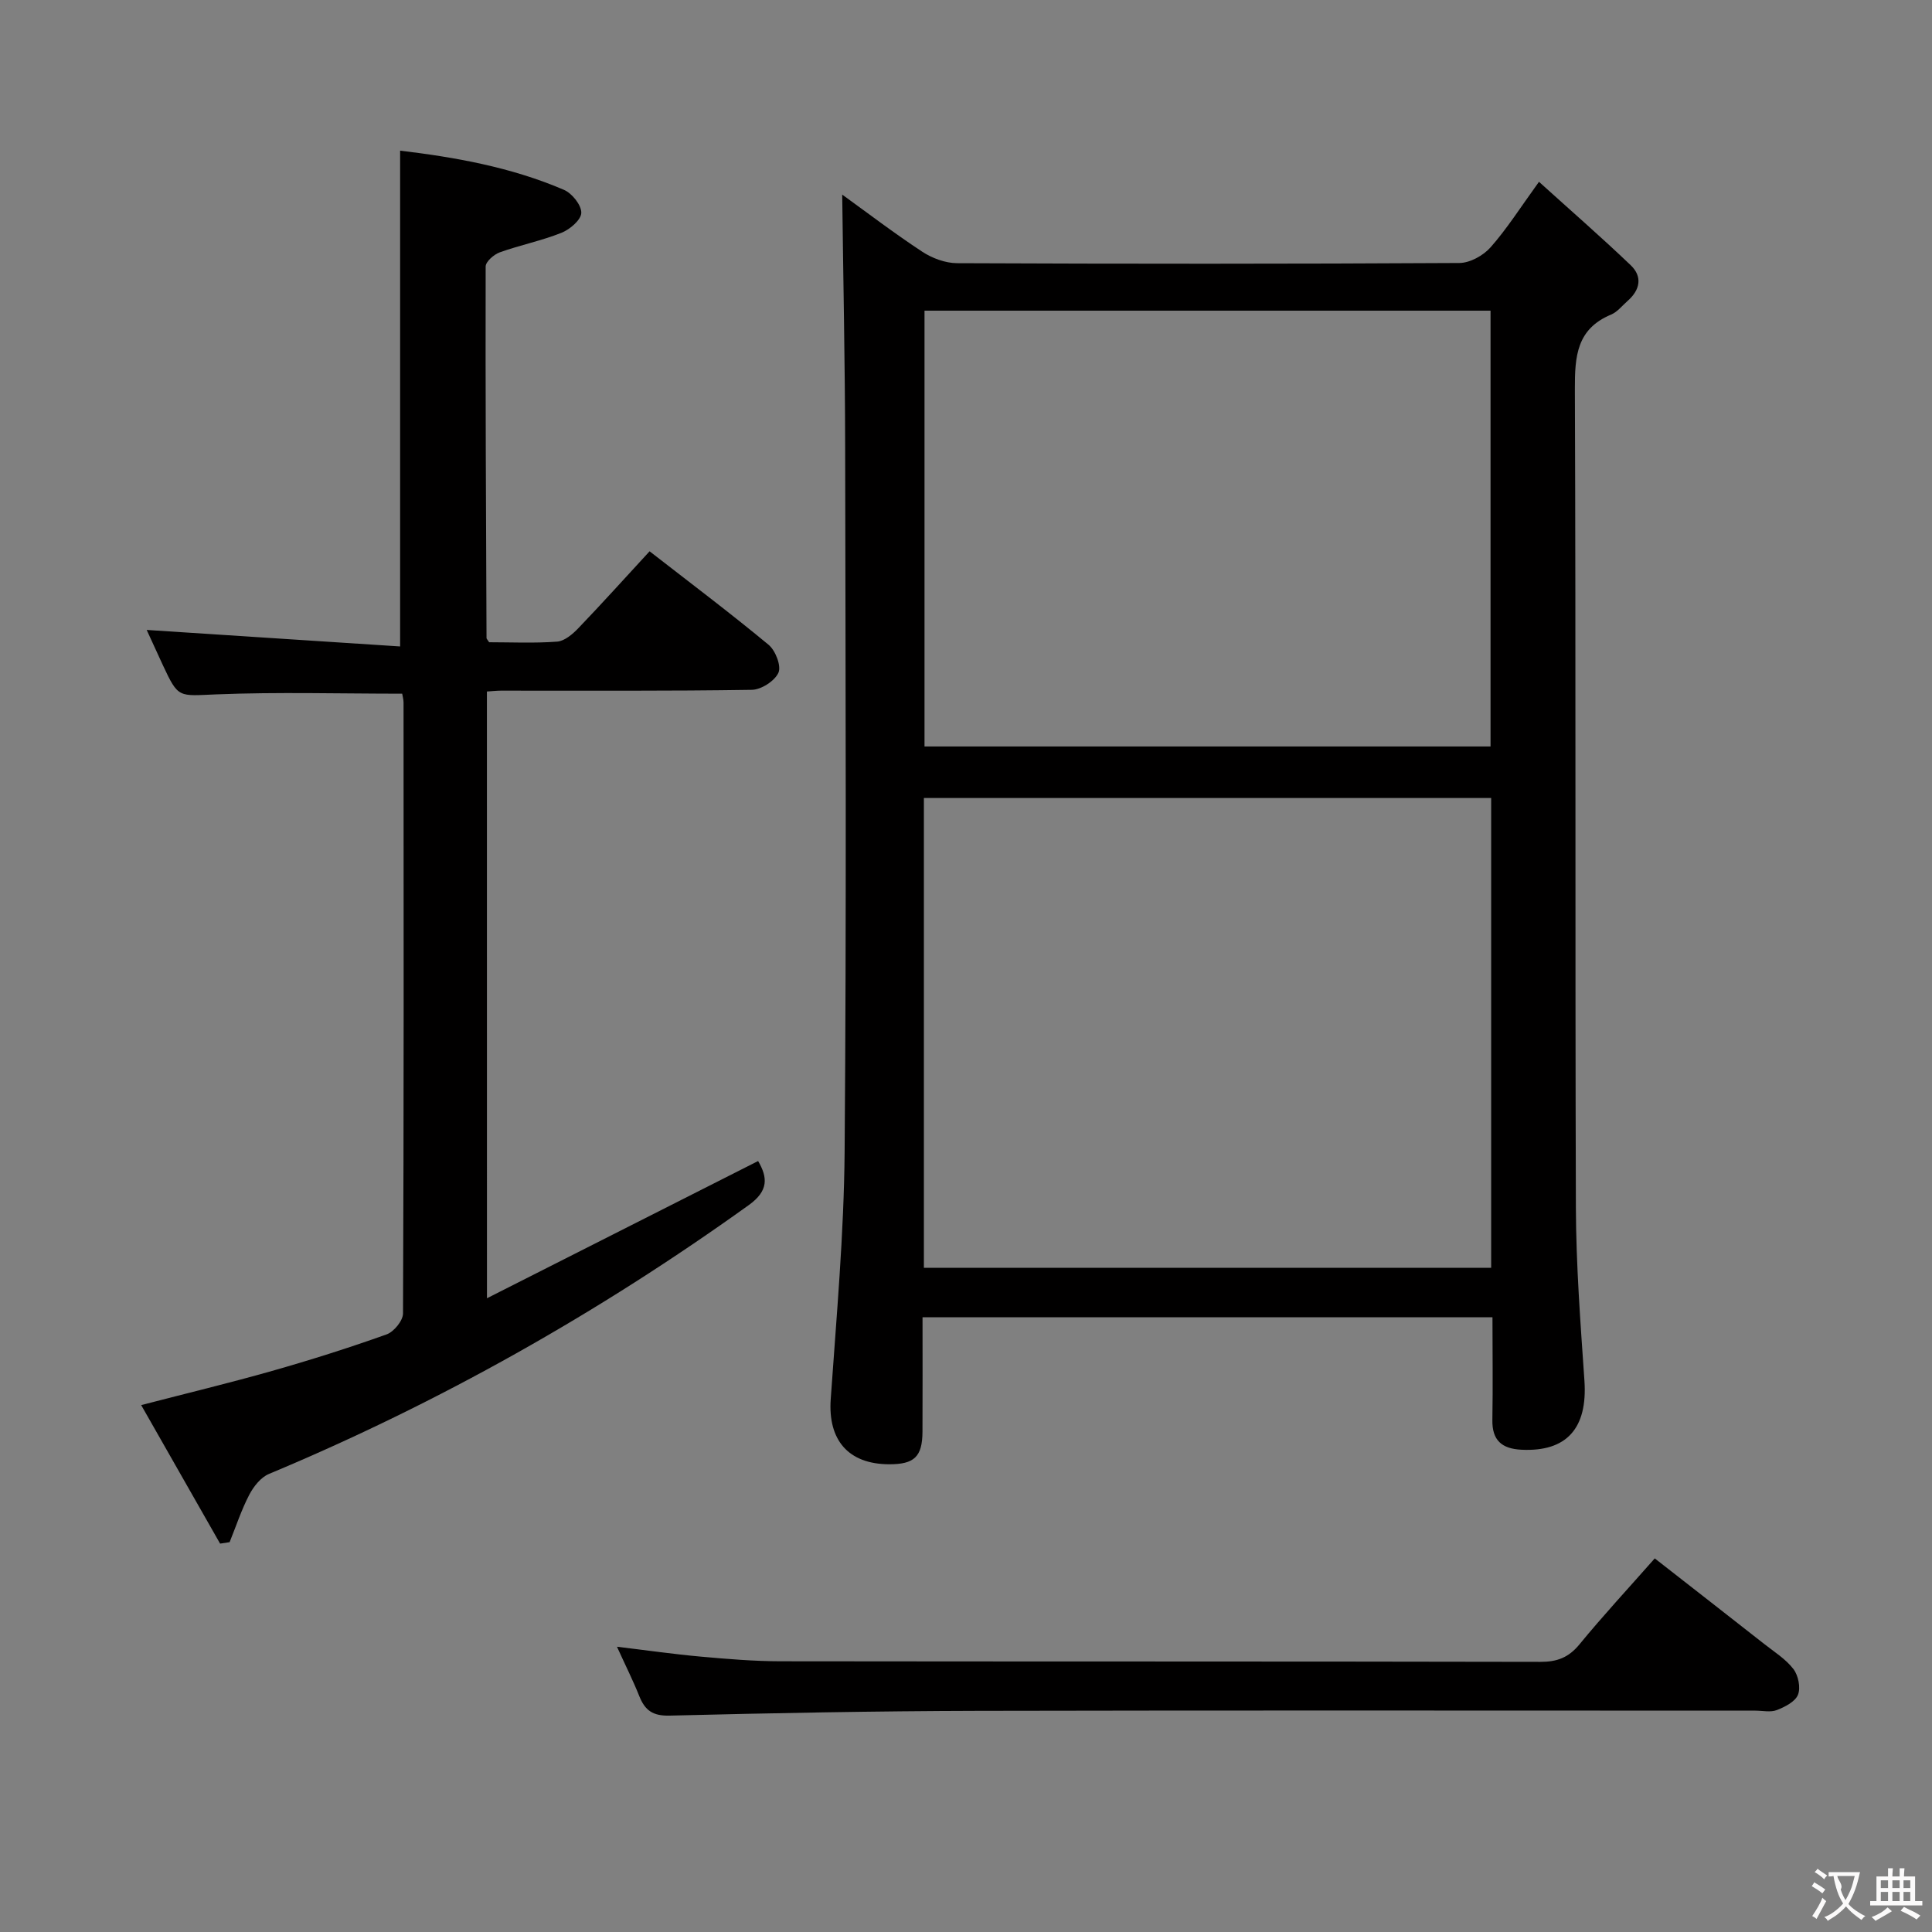 <svg enable-background="new 0 0 400 400" viewBox="0 0 400 400" xmlns="http://www.w3.org/2000/svg"><rect x="0" y="0" width="400" height="400" fill="#808080" stroke="none"/><g fill="#010000"><path d="m309 272.73c-39.45 0-78.51 0-118 0 0 8.08.03 15.88-.01 23.69-.03 5.19-1.69 6.76-6.93 6.74-8.45-.03-12.66-5.04-12.07-13.46 1.19-17.07 2.74-34.16 2.88-51.25.39-48.65.19-97.31.11-145.97-.03-17.42-.4-34.84-.61-52.19 5 3.61 10.64 7.92 16.55 11.81 2.07 1.36 4.8 2.38 7.24 2.39 34.66.15 69.32.16 103.98-.04 2.2-.01 4.96-1.54 6.46-3.24 3.38-3.82 6.14-8.19 10.03-13.57 6.62 5.99 12.94 11.49 18.99 17.27 2.49 2.38 1.94 5.12-.63 7.38-1.13.99-2.13 2.3-3.45 2.85-7.11 2.97-7.5 8.63-7.48 15.39.22 56.49.03 112.98.21 169.47.04 11.96.95 23.92 1.77 35.86.67 9.83-3.66 14.76-13.05 14.29-4.04-.2-6.09-1.93-6.01-6.18.12-6.98.02-13.96.02-21.24zm-117.72-107.51v97.26h117.45c0-32.58 0-64.81 0-97.26-39.19 0-78.1 0-117.45 0zm117.32-10.67c0-30.27 0-60.26 0-90.23-39.3 0-78.19 0-117.19 0v90.23z"/><path d="m100.82 268.79c19.15-9.69 37.5-18.98 56.14-28.41 1.97 3.38 2.21 6.14-1.92 9.11-31.05 22.29-64.09 40.94-99.37 55.68-1.68.7-3.17 2.6-4.06 4.3-1.63 3.13-2.74 6.53-4.07 9.82-.66.1-1.31.2-1.97.3-5.35-9.39-10.7-18.79-16.34-28.68 9.6-2.49 18.39-4.6 27.08-7.07 7.99-2.27 15.92-4.78 23.74-7.57 1.5-.54 3.39-2.84 3.39-4.34.18-42.15.13-84.3.11-126.46 0-.64-.19-1.28-.28-1.85-12.93 0-25.7-.37-38.44.14-7.89.31-7.87.92-11.14-6.11-1.24-2.67-2.46-5.35-3.32-7.23 17.39 1.13 34.89 2.28 52.47 3.42 0-34.83 0-68.53 0-102.65 11.28 1.35 22.94 3.39 33.93 8.12 1.67.72 3.62 3.16 3.58 4.76-.03 1.45-2.37 3.44-4.11 4.13-4.13 1.65-8.56 2.54-12.76 4.04-1.22.44-2.93 1.93-2.93 2.94-.06 25.64.07 51.28.18 76.93 0 .14.17.28.54.86 4.51 0 9.32.23 14.09-.13 1.53-.12 3.2-1.55 4.38-2.78 4.93-5.14 9.69-10.43 14.75-15.92 8.48 6.59 16.71 12.79 24.63 19.35 1.43 1.18 2.67 4.38 2.05 5.78-.76 1.71-3.56 3.52-5.51 3.55-17.32.27-34.65.16-51.98.17-.82 0-1.65.1-2.87.18.01 41.46.01 82.83.01 125.62z"/><path d="m127.74 340.94c6.26.75 11.81 1.55 17.39 2.05 5.46.49 10.94.95 16.41.96 52.46.07 104.93.01 157.39.12 3.48.01 5.85-.91 8.08-3.62 4.85-5.91 10.05-11.52 15.59-17.8 7.61 5.95 15.16 11.82 22.68 17.73 2.09 1.64 4.45 3.12 6.03 5.18 1.01 1.32 1.53 3.86.94 5.32-.57 1.44-2.7 2.52-4.37 3.17-1.3.51-2.96.12-4.46.12-53.63 0-107.26-.08-160.89.04-21.3.05-42.6.46-63.89.99-3.49.09-5.1-1.08-6.28-4.03-1.28-3.21-2.85-6.33-4.62-10.23z"/></g><path d="m377.9 391.2c-.2.3-.4.5-.6.8-.7-.6-1.4-1-2.2-1.5.2-.3.4-.5.5-.8.6.4 1.4.8 2.3 1.5zm-1.8 6.1c-.2-.2-.5-.4-.9-.6.4-.6.8-1.2 1.2-1.9s.7-1.3.9-1.9c.3.3.5.5.8.7-.7 1.3-1.4 2.6-2 3.7zm2.2-9c-.3.3-.5.5-.6.8-.6-.6-1.3-1.1-2-1.5.3-.3.5-.5.6-.7.6.5 1.3.9 2 1.4zm.3.2v-.9h2 4.5c-.3 1.3-.6 2.5-1 3.6s-.9 2.1-1.4 3c.4.5 1 1 1.6 1.4s1.2.8 1.9 1.1c-.3.2-.5.4-.8.8-.4-.3-1-.7-1.6-1.2s-1.2-1.1-1.6-1.6c-.5.6-1.1 1.1-1.7 1.6s-1.4.9-2.1 1.4c-.1-.3-.3-.5-.7-.8.6-.2 1.2-.5 1.9-1s1.4-1.1 2-1.8c-.5-.8-.9-1.6-1.2-2.5s-.6-2-.8-3.2c-.4.1-.7.1-1 .1zm2.5 2.7c.3 1 .7 1.7 1 2.2.3-.5.6-1.1 1-2s.6-1.9.9-3h-3.2-.4c.1.9 1.3 1.8.7 2.8z" fill="#fbfafa"/><path d="m396.5 388.5v1.5 3.6h1.5v.9c-.4 0-1 0-1.7 0h-7.9c-.5 0-.9 0-1.2 0v-.9h1.3v-3.5c0-.7 0-1.2 0-1.6h2.4c0-.8 0-1.4 0-1.7h1c0 .3-.1.8-.1 1.7h1.5c0-.8 0-1.4 0-1.7h1c0 .3-.1.9-.1 1.7zm-8.2 9.2c-.2-.3-.5-.5-.8-.8.8-.3 1.4-.6 1.9-.9s1-.7 1.4-1.1c.3.3.6.5.9.8-1.6 1-2.8 1.6-3.4 2zm2.6-6.8v-1.6h-1.5v1.6zm0 2.7v-1.9h-1.5v1.9zm2.4-2.7v-1.6h-1.5v1.6zm0 2.7v-1.9h-1.5v1.9zm.2 2 .7-.8c.4.2.9.5 1.6.8s1.3.7 1.8 1c-.3.3-.5.5-.8.8-.4-.3-1.5-1-3.3-1.8zm2-4.7v-1.6h-1.4v1.6zm0 2.7v-1.9h-1.4v1.9z" fill="#fbfafa"/></svg>